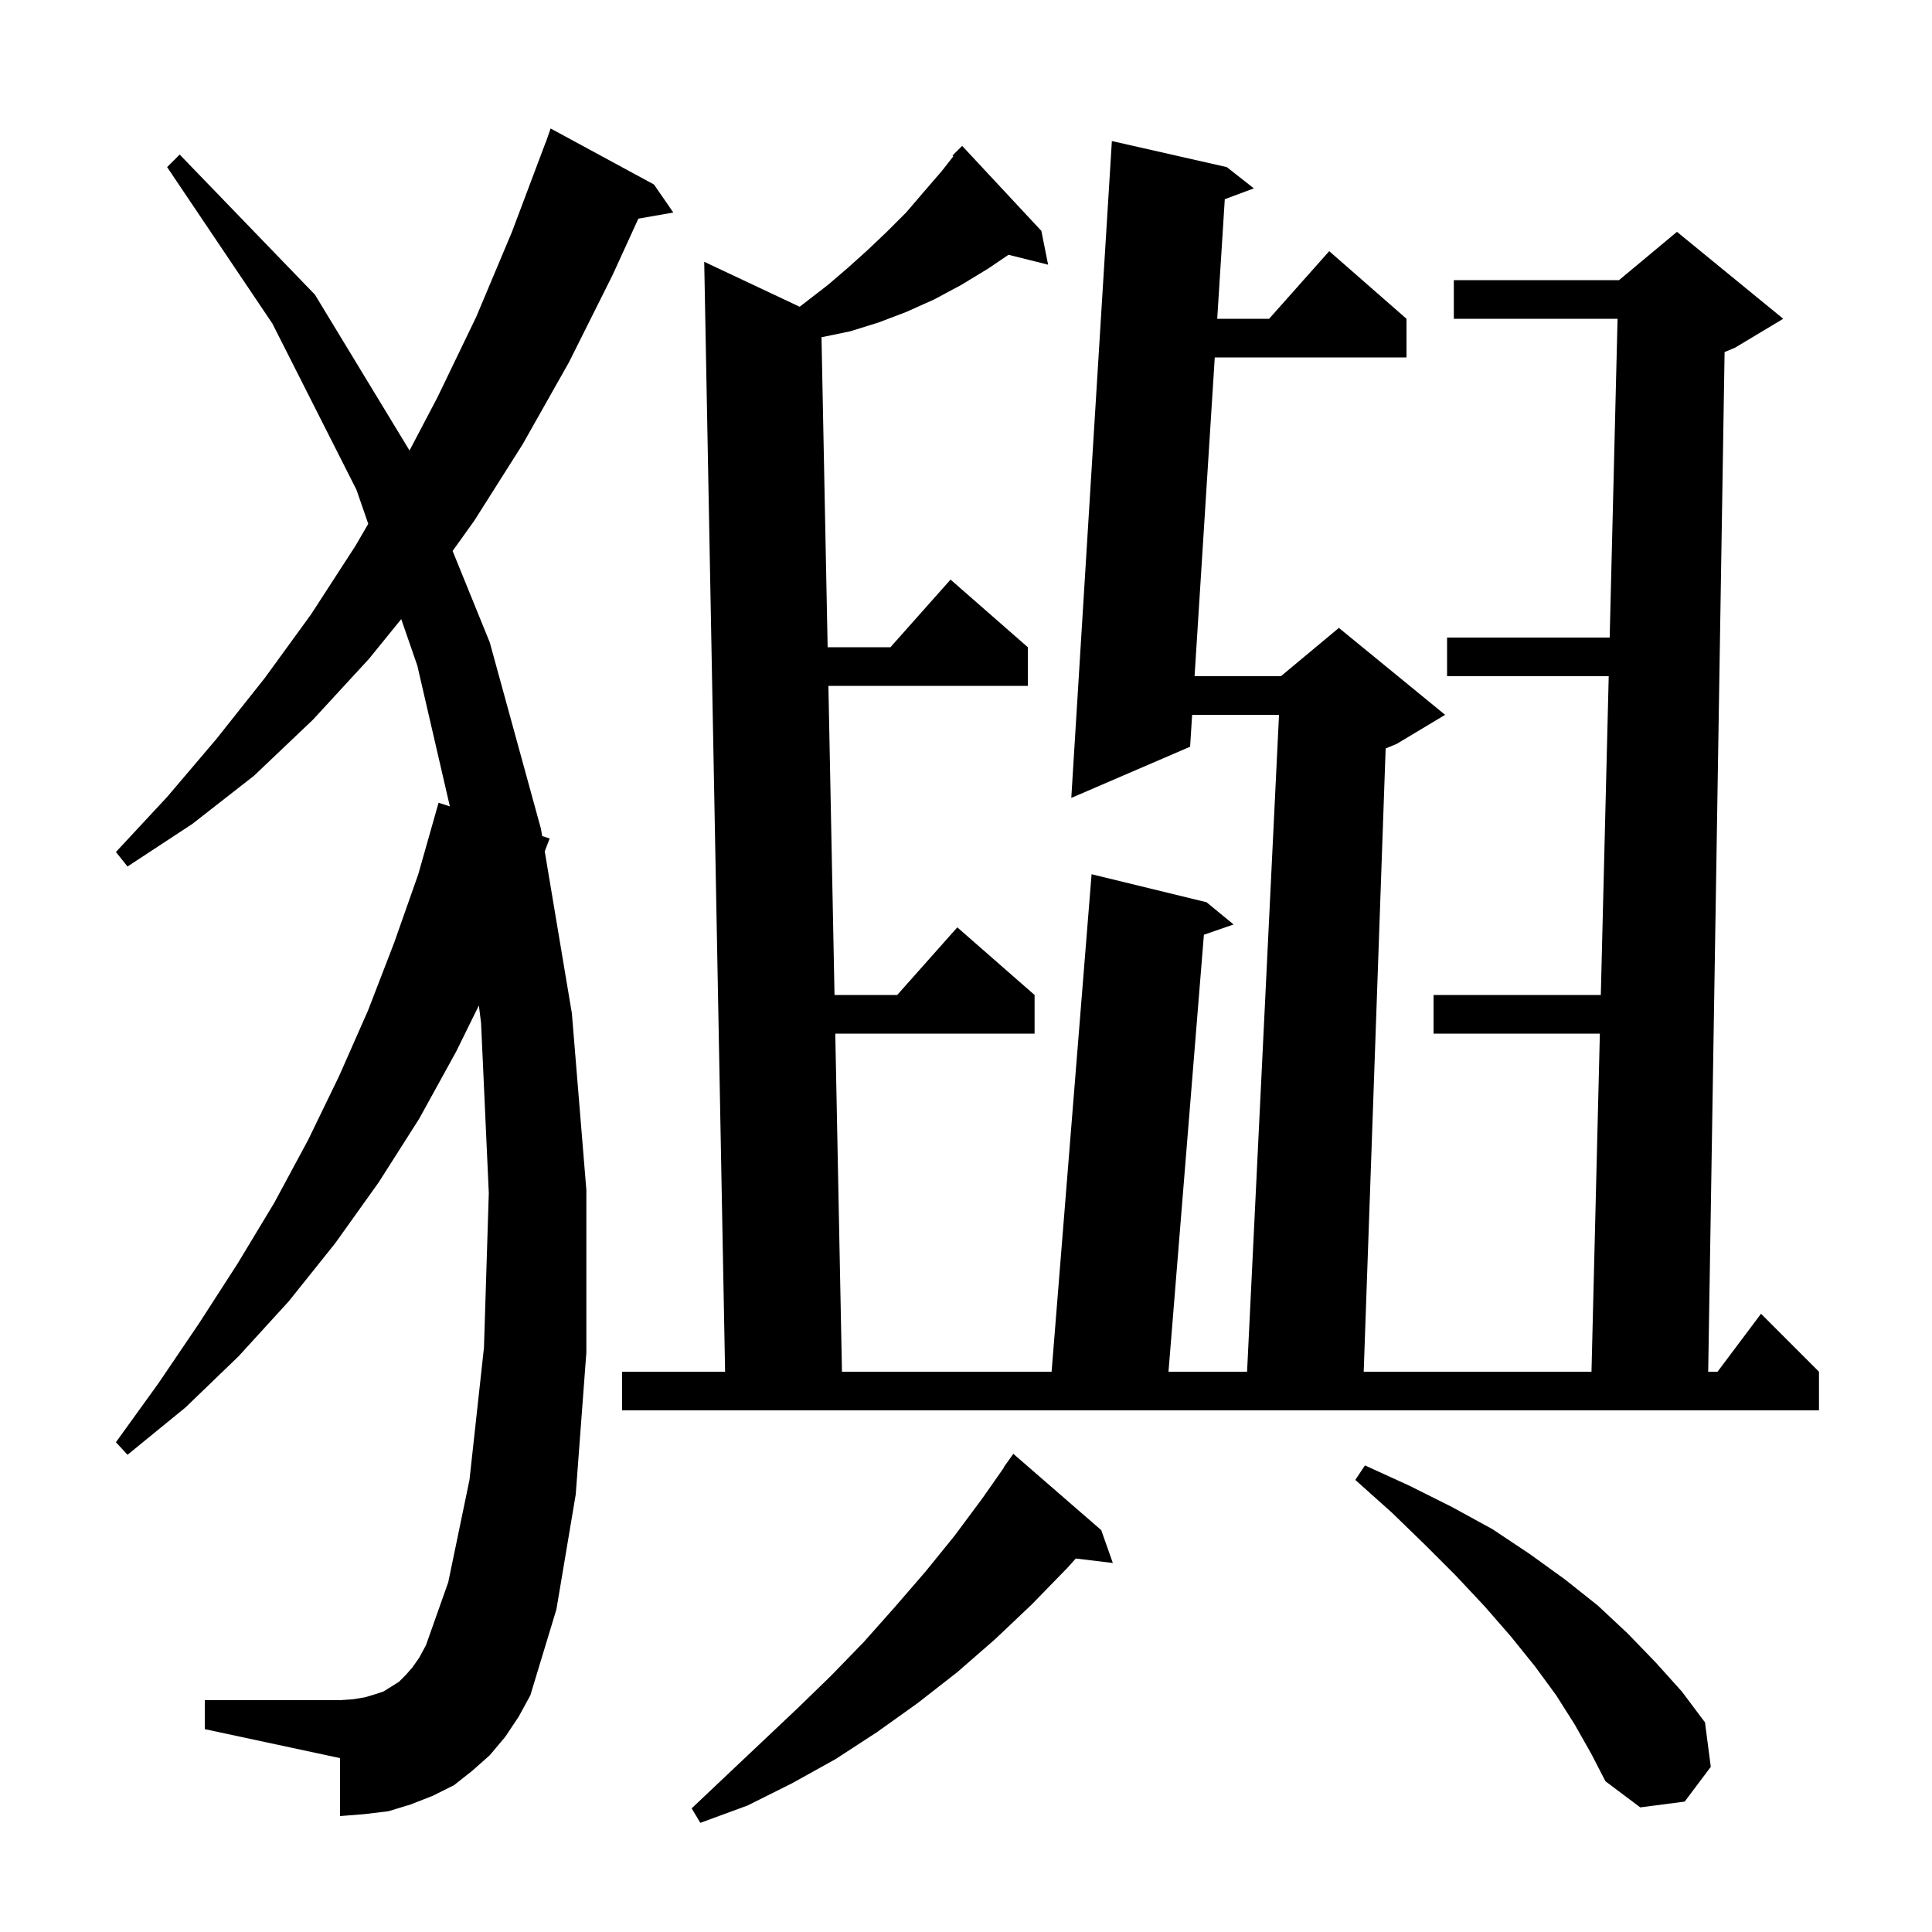 <svg xmlns="http://www.w3.org/2000/svg" xmlns:xlink="http://www.w3.org/1999/xlink" version="1.1" baseProfile="full" viewBox="0 0 200 200" width="200" height="200">
<g fill="black">
<path d="M 114.0 158.4 L 115.2 161.8 L 111.364 161.337 L 110.5 162.3 L 106.8 166.1 L 103.0 169.7 L 99.1 173.1 L 95.0 176.3 L 90.8 179.3 L 86.5 182.1 L 82.0 184.6 L 77.4 186.9 L 72.5 188.7 L 71.6 187.2 L 75.3 183.7 L 82.5 176.9 L 86.0 173.5 L 89.4 170.0 L 92.6 166.4 L 95.8 162.7 L 98.8 159.0 L 101.7 155.1 L 103.928 151.918 L 103.9 151.9 L 104.9 150.5 Z M 163.0 178.5 L 161.1 175.5 L 158.9 172.5 L 156.4 169.4 L 153.7 166.3 L 150.7 163.1 L 147.5 159.9 L 144.1 156.6 L 140.3 153.2 L 141.3 151.7 L 145.9 153.8 L 150.3 156.0 L 154.5 158.3 L 158.4 160.9 L 162.0 163.5 L 165.4 166.2 L 168.5 169.1 L 171.4 172.1 L 174.1 175.1 L 176.5 178.3 L 177.1 182.9 L 174.4 186.5 L 169.8 187.1 L 166.2 184.4 L 164.7 181.5 Z M 52.3 179.8 L 50.7 181.7 L 48.9 183.3 L 47.0 184.8 L 44.8 185.9 L 42.5 186.8 L 40.2 187.5 L 37.7 187.8 L 35.2 188.0 L 35.2 182.0 L 21.2 179.0 L 21.2 176.0 L 35.2 176.0 L 36.6 175.9 L 37.8 175.7 L 38.8 175.4 L 39.7 175.1 L 41.3 174.1 L 42.0 173.4 L 42.7 172.6 L 43.4 171.6 L 44.1 170.3 L 46.4 163.8 L 48.6 153.2 L 50.1 139.5 L 50.6 123.5 L 49.8 105.9 L 49.573 104.086 L 47.2 108.9 L 43.4 115.8 L 39.2 122.4 L 34.7 128.7 L 29.9 134.7 L 24.7 140.4 L 19.2 145.7 L 13.2 150.6 L 12.0 149.3 L 16.4 143.2 L 20.6 137.0 L 24.6 130.8 L 28.4 124.5 L 31.9 118.0 L 35.1 111.4 L 38.1 104.6 L 40.8 97.6 L 43.3 90.5 L 45.4 83.1 L 46.57 83.476 L 43.2 68.9 L 41.535 64.091 L 38.2 68.2 L 32.4 74.5 L 26.3 80.3 L 19.9 85.3 L 13.2 89.7 L 12.0 88.2 L 17.3 82.5 L 22.4 76.5 L 27.4 70.2 L 32.2 63.6 L 36.8 56.5 L 38.121 54.227 L 36.9 50.7 L 28.2 33.5 L 17.3 17.3 L 18.6 16.0 L 32.6 30.5 L 42.394 46.636 L 45.3 41.1 L 49.3 32.8 L 53.0 24.0 L 56.5 14.7 L 56.511 14.705 L 57.0 13.3 L 67.7 19.1 L 69.7 22.0 L 66.083 22.635 L 63.4 28.5 L 58.9 37.5 L 54.1 46.0 L 49.1 53.9 L 46.854 57.036 L 50.7 66.5 L 56.0 85.8 L 56.126 86.551 L 56.9 86.8 L 56.391 88.134 L 59.2 104.9 L 60.7 123.2 L 60.7 140.0 L 59.6 154.7 L 57.6 166.6 L 54.9 175.5 L 53.7 177.7 Z M 127.0 17.3 L 129.8 19.5 L 126.79 20.622 L 126.006 33.0 L 131.378 33.0 L 137.6 26.0 L 145.6 33.0 L 145.6 37.0 L 125.752 37.0 L 123.662 70.0 L 132.6 70.0 L 138.6 65.0 L 149.6 74.0 L 144.6 77.0 L 143.442 77.482 L 141.17 142.0 L 164.75 142.0 L 165.617 107.0 L 148.4 107.0 L 148.4 103.0 L 165.716 103.0 L 166.534 70.0 L 149.8 70.0 L 149.8 66.0 L 166.633 66.0 L 167.45 33.0 L 150.5 33.0 L 150.5 29.0 L 167.6 29.0 L 173.6 24.0 L 184.6 33.0 L 179.6 36.0 L 178.529 36.446 L 176.832 142.0 L 177.8 142.0 L 182.3 136.0 L 188.3 142.0 L 188.3 146.0 L 64.4 146.0 L 64.4 142.0 L 75.062 142.0 L 72.9 27.1 L 82.782 31.755 L 85.7 29.5 L 87.8 27.7 L 89.8 25.9 L 91.8 24.0 L 93.8 22.0 L 95.6 19.9 L 97.5 17.7 L 98.691 16.178 L 98.6 16.1 L 99.6 15.1 L 107.8 23.9 L 108.5 27.4 L 104.4 26.375 L 102.3 27.8 L 99.5 29.5 L 96.7 31.0 L 93.8 32.3 L 90.9 33.4 L 88.0 34.3 L 85.1 34.9 L 85.042 34.908 L 85.677 67.0 L 92.178 67.0 L 98.4 60.0 L 106.4 67.0 L 106.4 71.0 L 85.756 71.0 L 86.389 103.0 L 92.878 103.0 L 99.1 96.0 L 107.1 103.0 L 107.1 107.0 L 86.468 107.0 L 87.16 142.0 L 108.861 142.0 L 113.0 90.5 L 124.9 93.4 L 127.7 95.7 L 124.627 96.764 L 120.962 142.0 L 129.097 142.0 L 132.403 74.0 L 123.409 74.0 L 123.2 77.3 L 110.9 82.6 L 115.1 14.6 Z " />
</g>
</svg>
